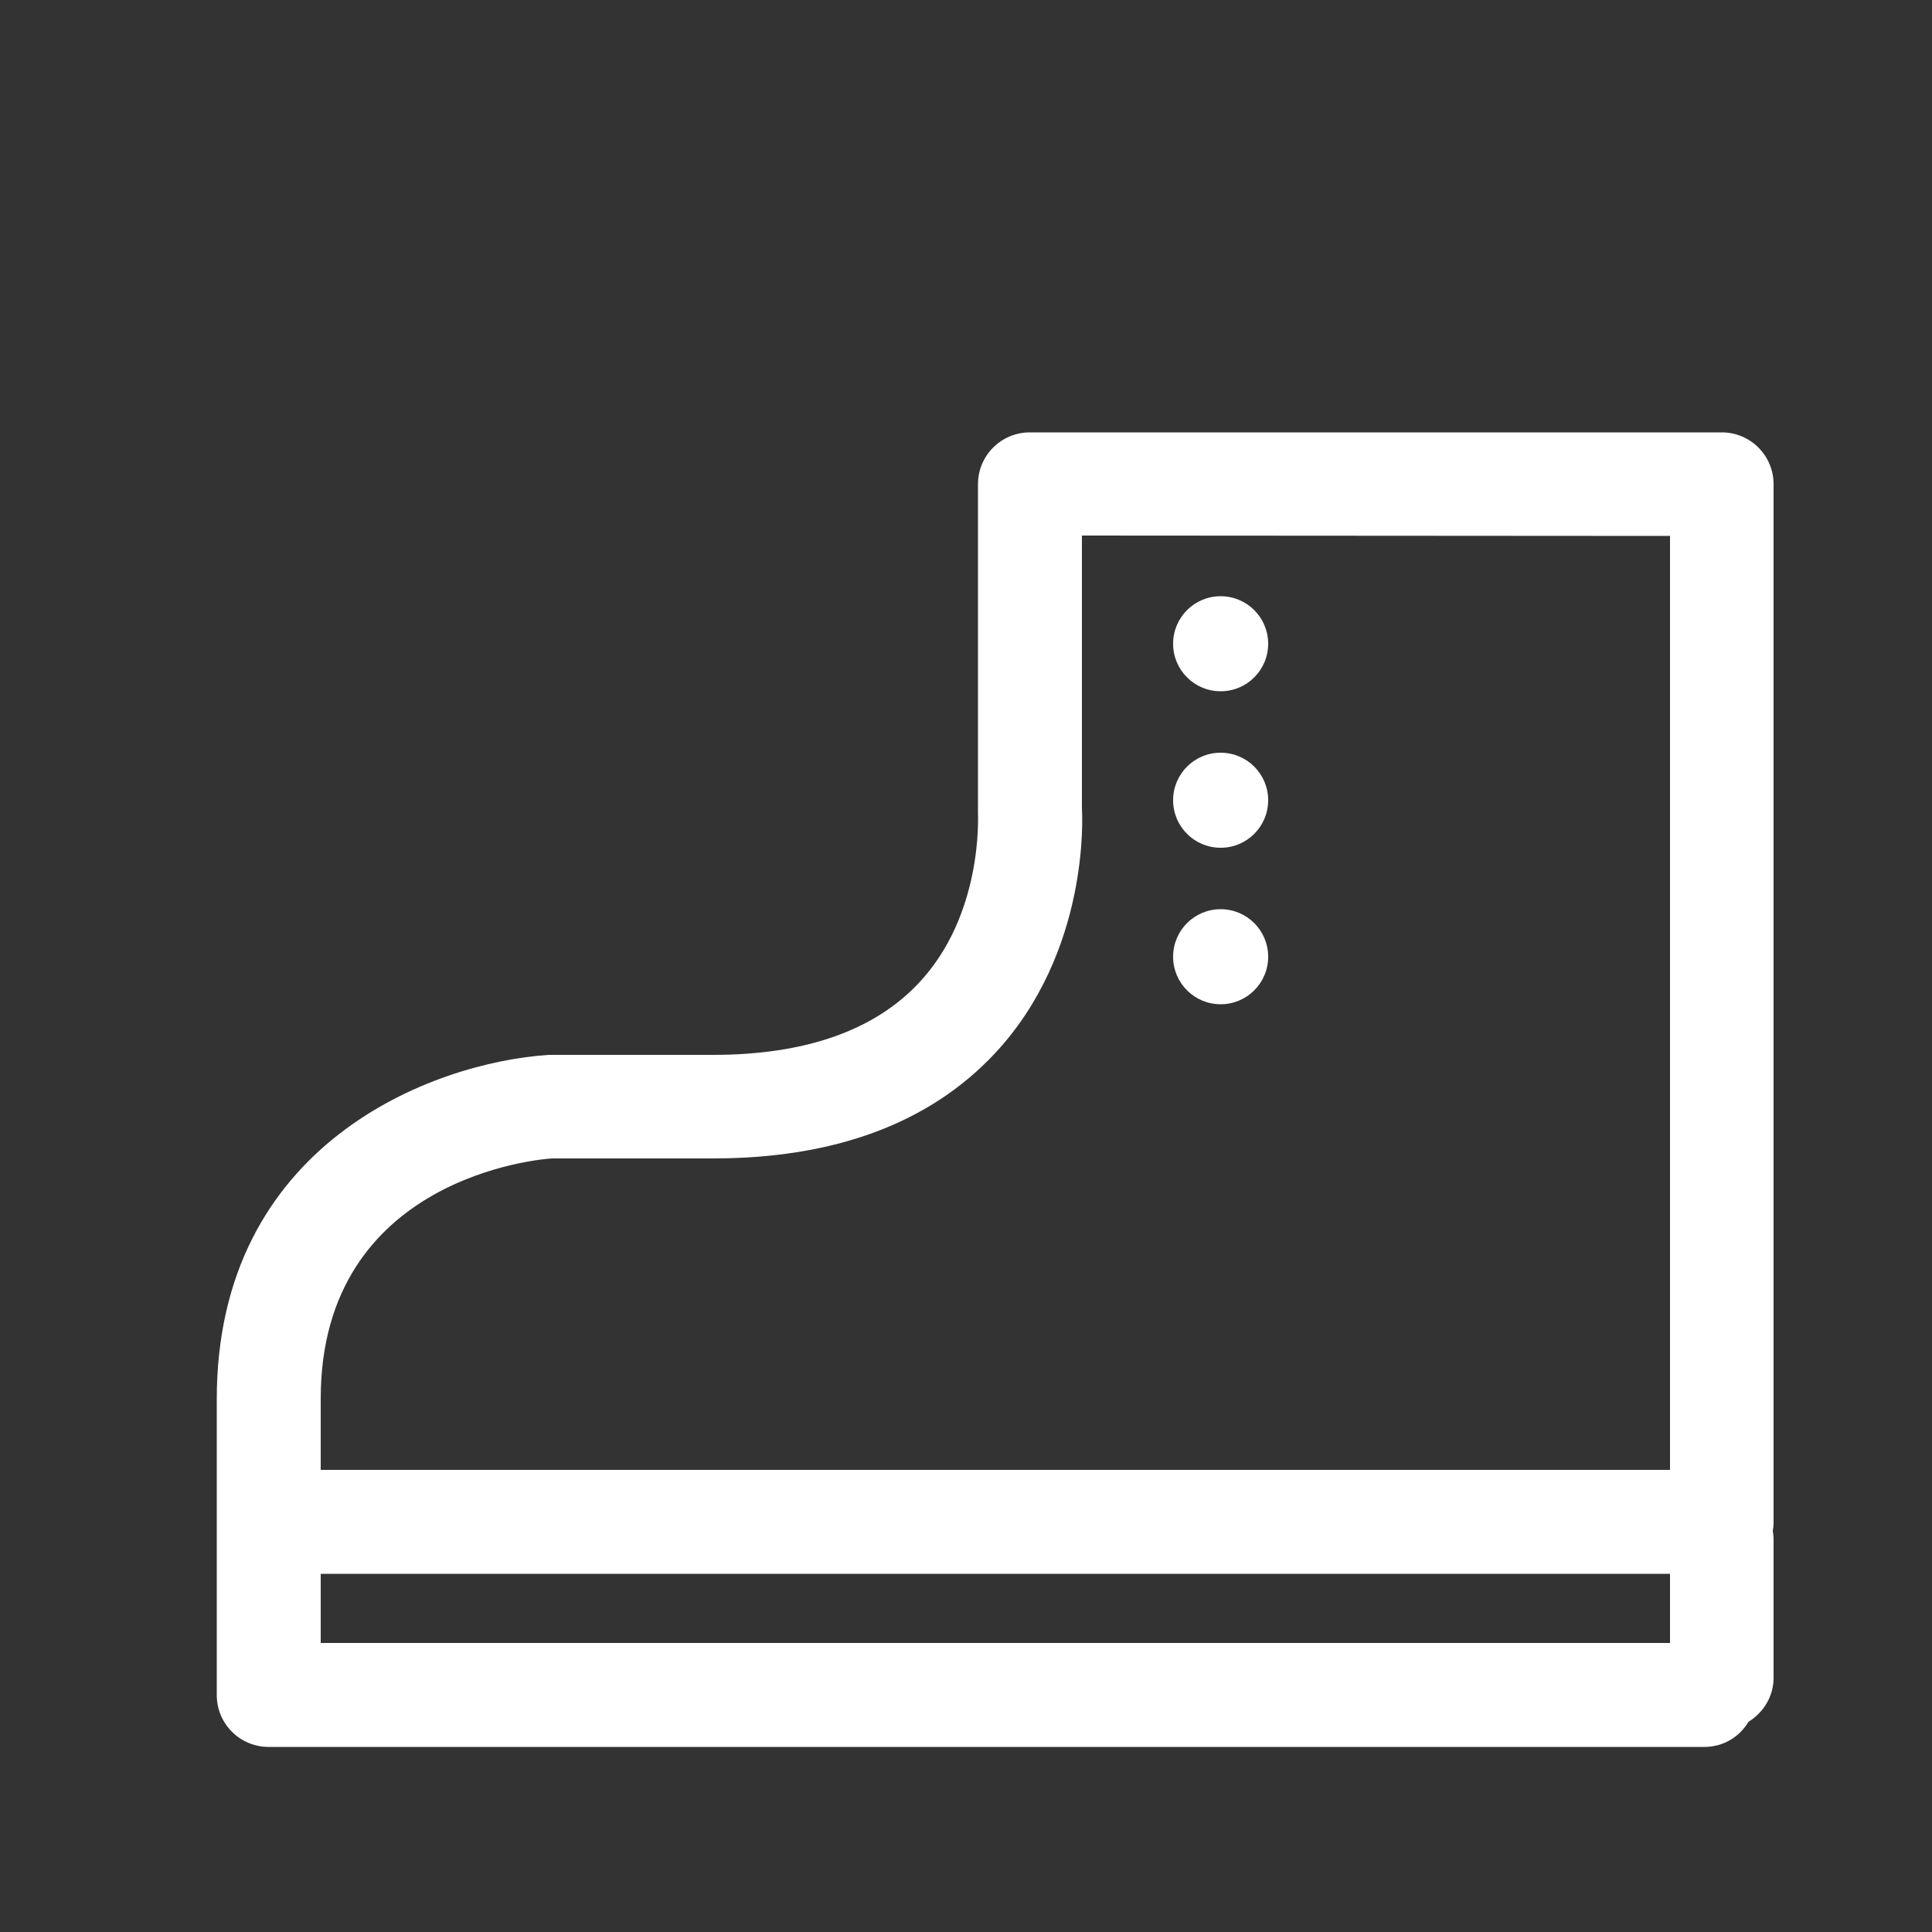 <?xml version="1.0" encoding="utf-8"?>
<!-- Generator: Adobe Illustrator 18.0.0, SVG Export Plug-In . SVG Version: 6.00 Build 0)  -->
<!DOCTYPE svg PUBLIC "-//W3C//DTD SVG 1.1//EN" "http://www.w3.org/Graphics/SVG/1.1/DTD/svg11.dtd">
<svg version="1.1" id="图形" xmlns="http://www.w3.org/2000/svg" xmlns:xlink="http://www.w3.org/1999/xlink" x="0px" y="0px"
	 viewBox="0 0 500 500" enable-background="new 0 0 500 500" xml:space="preserve">
<rect x="0" y="0" width="500" height="500" fill="#333333" stroke="none"/>
<g>
	<path fill="#FFFFFF" d="M142,273c-30.3,2-85.9,23.1-85.9,89.1v31.8v44.8c0,7.4,6,13.4,13.4,13.4h371.6c4.9,0,9.1-2.6,11.4-6.5
		c3.9-2.4,6.5-6.6,6.5-11.4v-35.8c0-0.8-0.1-1.5-0.2-2.2c0.1-0.7,0.2-1.5,0.2-2.2V125.3c0-7.4-6-13.4-13.4-13.4H266.5
		c-7.4,0-13.4,6-13.4,13.4v85c0,1.1,1.3,26.6-15.5,44.3C226,266.8,208.2,273,184.5,273L142,273L142,273z M432.2,138.7v241.7H83V362
		c0-57.6,57.4-62.1,59.9-62.2l41.6,0c31.5,0,56-9.1,72.9-27.1c24.7-26.4,22.7-61.9,22.6-63.4l0-70.7L432.2,138.7L432.2,138.7z
		 M83,425.2L83,425.2l0-17.9h349.2v17.9H83L83,425.2z M315.9,154.3c-6.8,0-12.3,5.5-12.3,12.3c0,6.8,5.5,12.3,12.3,12.3
		c6.8,0,12.3-5.5,12.3-12.3C328.2,159.8,322.7,154.3,315.9,154.3L315.9,154.3z M315.9,194.8c-6.8,0-12.3,5.5-12.3,12.3
		c0,6.8,5.5,12.3,12.3,12.3c6.8,0,12.3-5.5,12.3-12.3C328.2,200.3,322.7,194.8,315.9,194.8L315.9,194.8z M315.9,235.3
		c-6.8,0-12.3,5.5-12.3,12.3c0,6.8,5.5,12.3,12.3,12.3c6.8,0,12.3-5.5,12.3-12.3C328.2,240.8,322.7,235.3,315.9,235.3L315.9,235.3z"
		/>
</g>
</svg>

